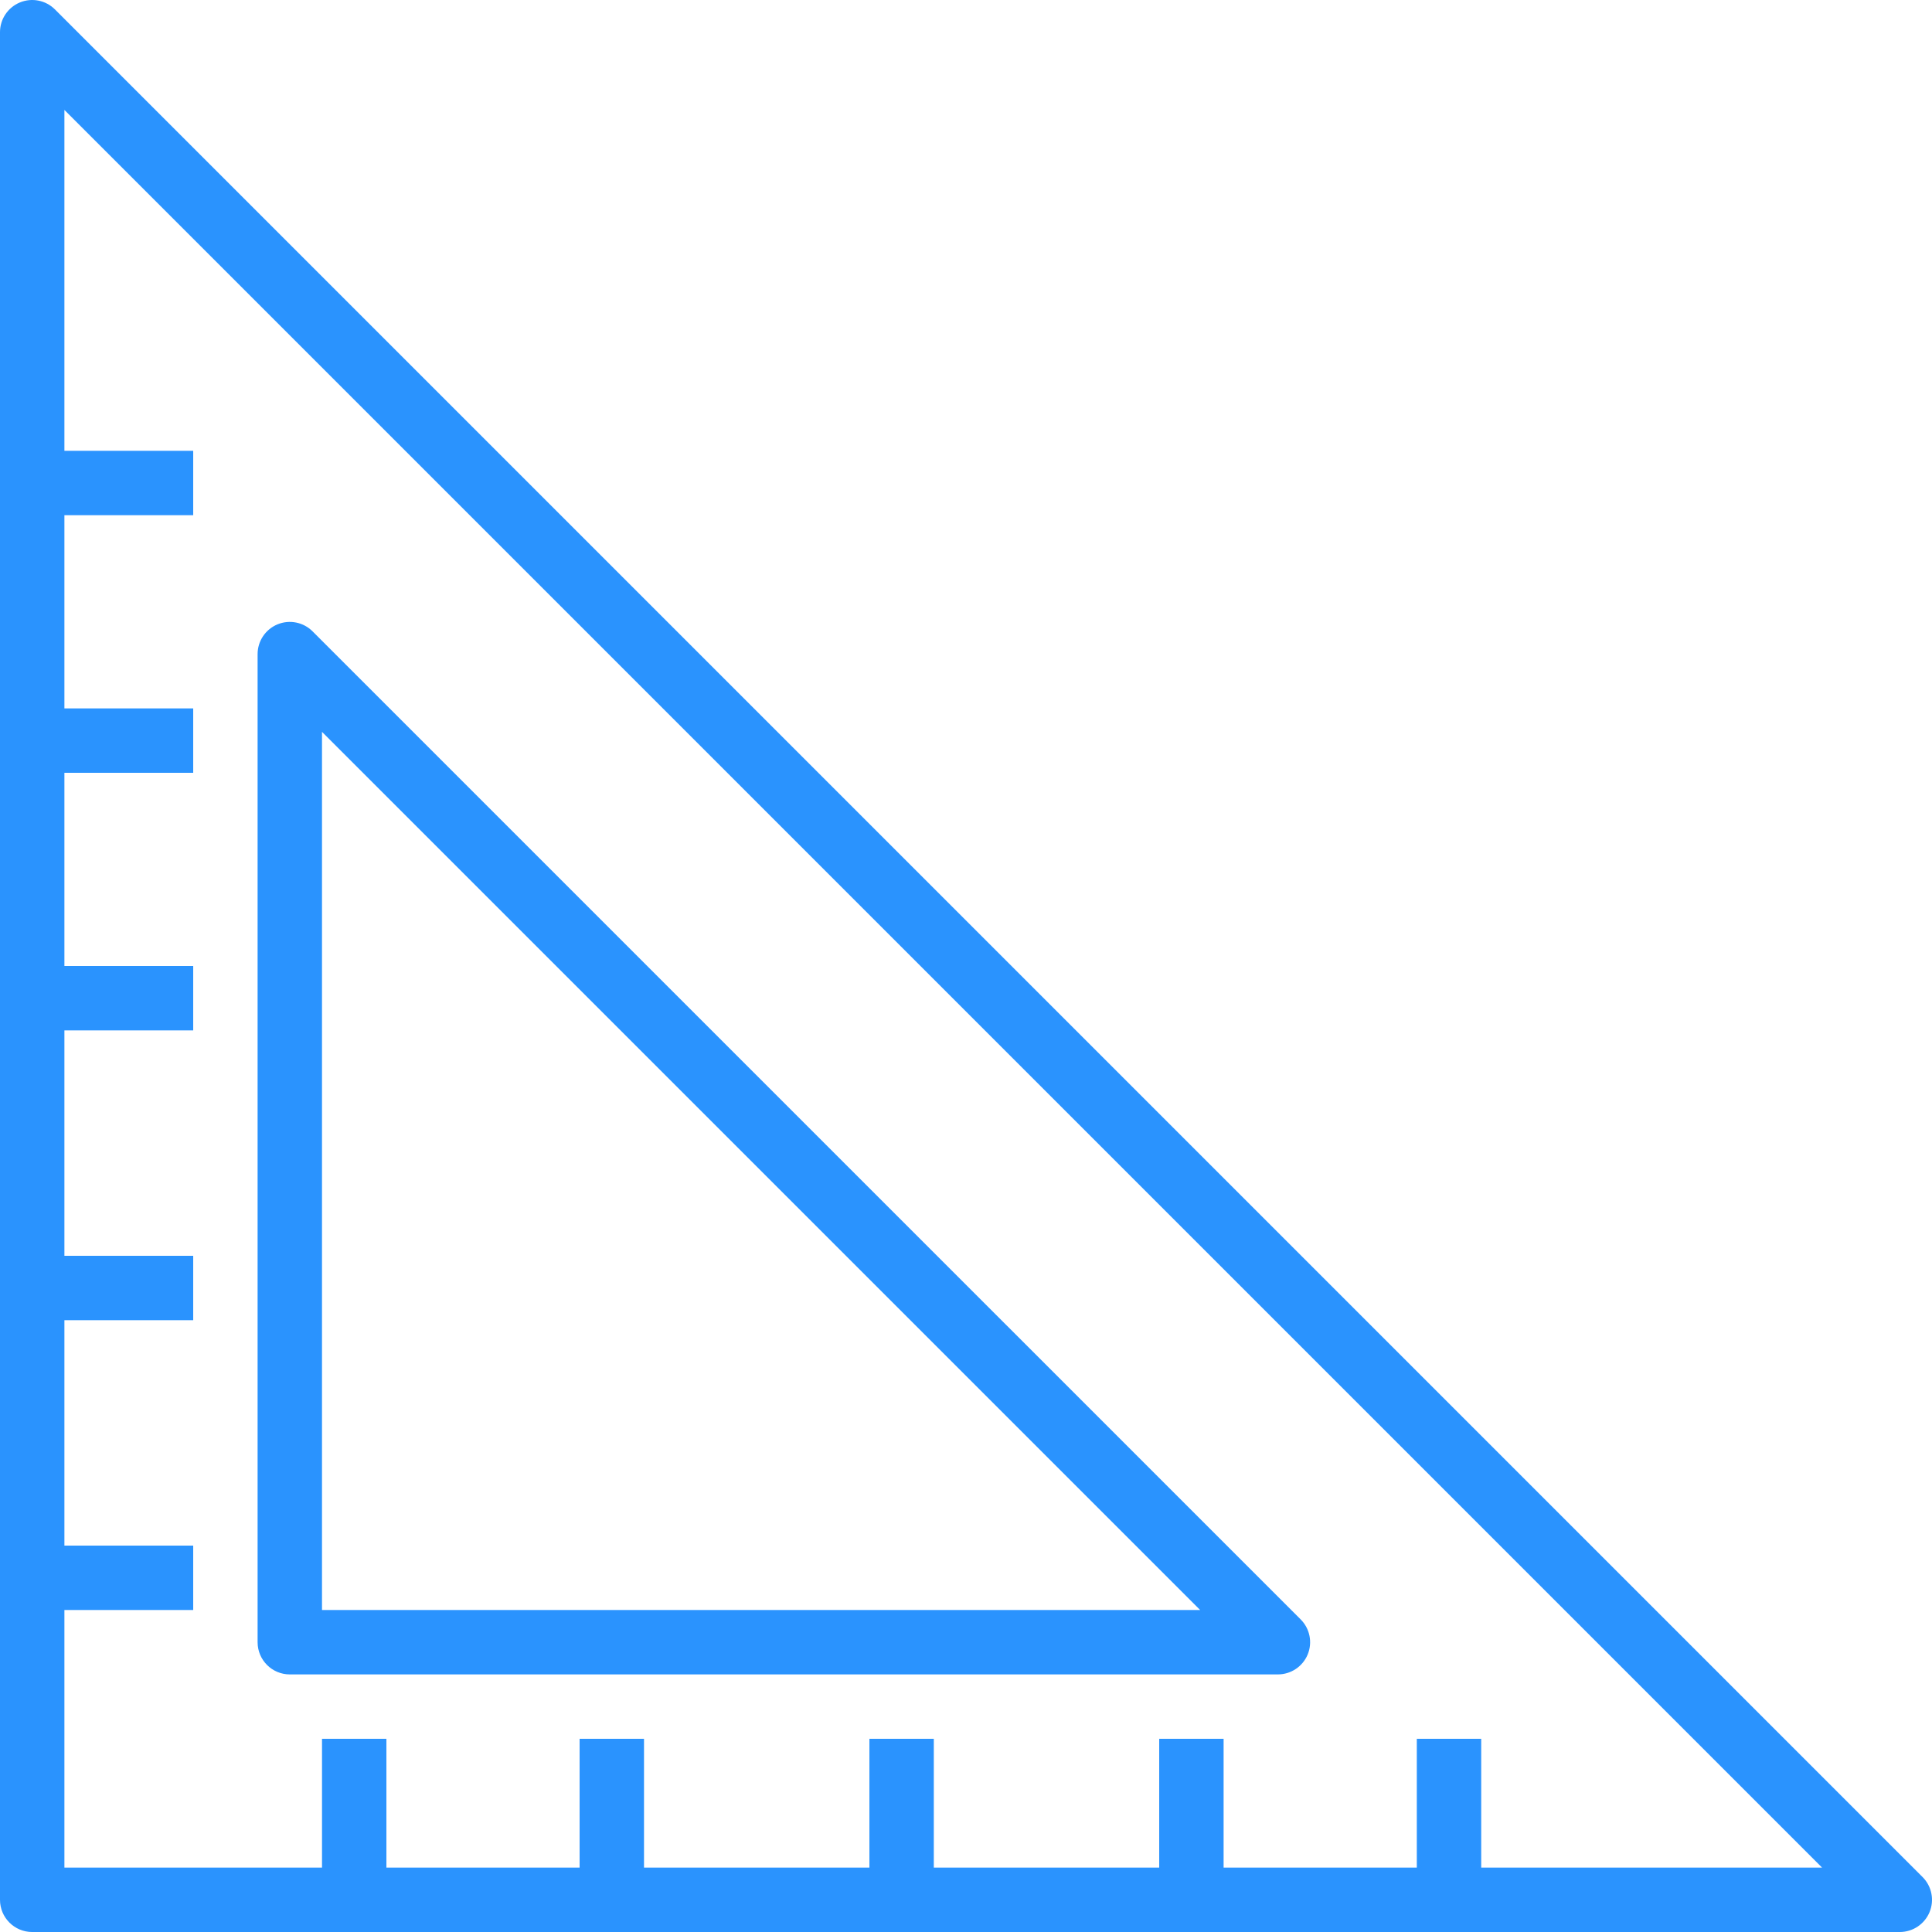 <?xml version="1.0"?>
<svg xmlns="http://www.w3.org/2000/svg" height="512px" viewBox="0 0 479.998 479.998" width="512px"><path d="m477.656 466.344-464-464c-2.289-2.289-5.73-2.973-8.719-1.734s-4.938 4.152-4.938 7.391v464c0 4.418 3.582 8 8 8h464c3.234-.004 6.152-1.953 7.391-4.941 1.238-2.988.551-6.43-1.734-8.715zm-109.656-2.344v-32h-16v32h-48v-32h-16v32h-56v-32h-16v32h-56v-32h-16v32h-48v-32h-16v32h-64v-64h32v-16h-32v-56h32v-16h-32v-56h32v-16h-32v-48h32v-16h-32v-48h32v-16h-32v-84.691l436.688 436.691zm0 0" fill="#2a93fe"/><path d="m72 416h245.496c3.234-.004 6.152-1.953 7.391-4.941 1.238-2.988.551-6.43-1.734-8.715l-245.496-245.488c-2.289-2.289-5.73-2.973-8.719-1.734-2.988 1.238-4.938 4.152-4.938 7.391v245.488c0 4.418 3.582 8 8 8zm8-234.176 218.176 218.176h-218.176zm0 0" fill="#2a93fe"/></svg>
